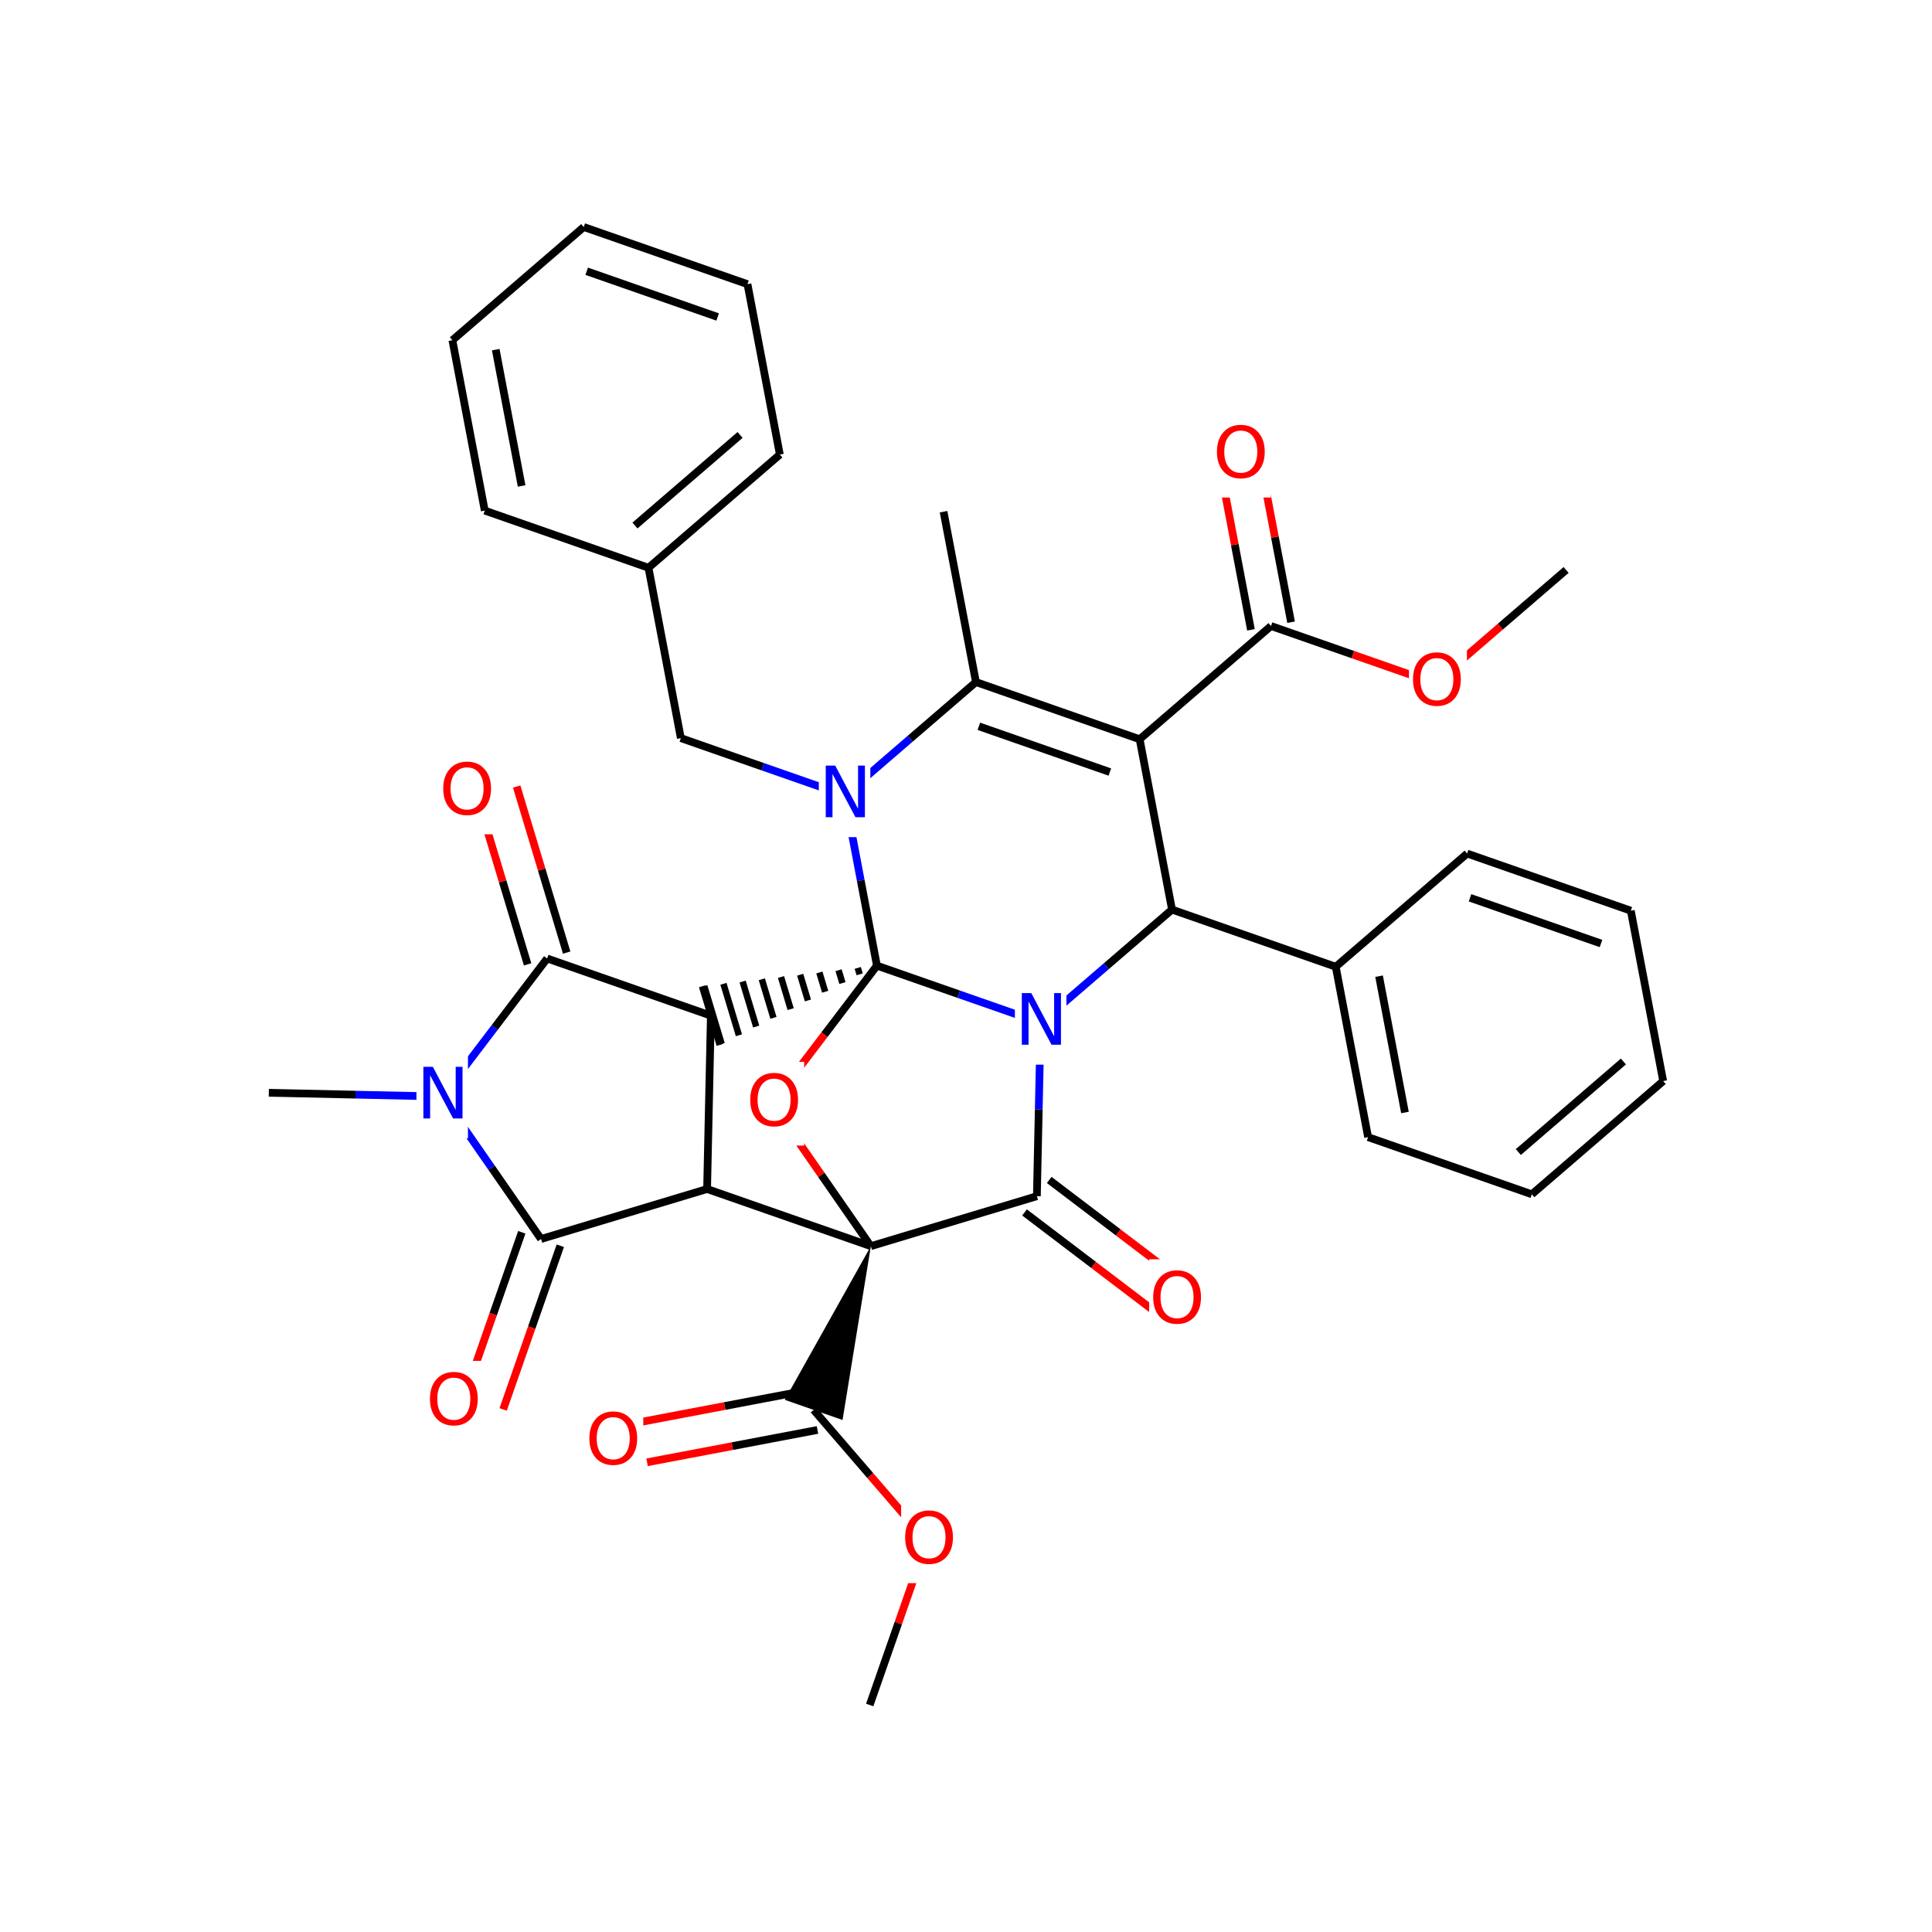 <svg xmlns="http://www.w3.org/2000/svg" xmlns:xlink="http://www.w3.org/1999/xlink" width="300pt" height="300pt" viewBox="0 0 300 300"><defs><symbol overflow="visible"><path d="M.547 1.938V-7.75h5.5v9.688zm.625-.61h4.266v-8.47H1.171zm0 0"/></symbol><symbol overflow="visible" id="a"><path d="M1.078-8.016h1.47l3.546 6.704v-6.704h1.062V0H5.688L2.124-6.703V0H1.078zm0 0"/></symbol><symbol overflow="visible" id="b"><path d="M4.328-7.28c-.78 0-1.406.296-1.875.89-.46.585-.687 1.382-.687 2.39 0 1.012.226 1.813.687 2.406.47.586 1.094.875 1.875.875.79 0 1.414-.288 1.875-.874.457-.593.688-1.394.688-2.406 0-1.008-.23-1.805-.687-2.39-.46-.594-1.086-.89-1.875-.89zm0-.892c1.125 0 2.024.383 2.703 1.14C7.708-6.28 8.048-5.27 8.048-4c0 1.262-.34 2.273-1.016 3.03C6.353-.22 5.454.157 4.33.157S2.3-.22 1.625-.97c-.668-.75-1-1.757-1-3.03 0-1.27.332-2.28 1-3.03.676-.76 1.578-1.142 2.703-1.142zm0 0"/></symbol></defs><g><path fill="#fff" d="M0 0h300v300H0z"/><path d="M146.516 79.457l5.027 26.453M151.543 105.91l25.422 8.88M151.996 112.78l20.34 7.103" stroke-width="1.2" stroke="#000" stroke-miterlimit="10" fill="none"/><path d="M131.145 123.492l10.2-8.793" stroke-width="1.2" stroke="#00f" stroke-miterlimit="10" fill="none"/><path d="M141.344 114.7l10.2-8.79M176.965 114.79l5.023 26.452M176.965 114.79l20.398-17.583M181.988 141.242l-10.2 8.79" stroke-width="1.2" stroke="#000" stroke-miterlimit="10" fill="none"/><path d="M171.79 150.03l-10.2 8.79" stroke-width="1.2" stroke="#00f" stroke-miterlimit="10" fill="none"/><path d="M181.988 141.242l25.426 8.875" stroke-width="1.2" stroke="#000" stroke-miterlimit="10" fill="none"/><path d="M161.59 158.82l-.293 13.46" stroke-width="1.2" stroke="#00f" stroke-miterlimit="10" fill="none"/><path d="M161.297 172.28l-.29 13.462M136.168 149.945l12.71 4.438" stroke-width="1.2" stroke="#000" stroke-miterlimit="10" fill="none"/><path d="M148.88 154.383l12.71 4.437" stroke-width="1.2" stroke="#00f" stroke-miterlimit="10" fill="none"/><path d="M157.59 152.32h8v13h-8zm0 0" fill="#fff"/><use xlink:href="#a" x="157.59" y="162.222" fill="#00f"/><path d="M159.09 188.266l10.72 8.148" stroke-width="1.2" stroke="#000" stroke-miterlimit="10" fill="none"/><path d="M169.81 196.414l10.713 8.15" stroke-width="1.2" stroke="#f00" stroke-miterlimit="10" fill="none"/><path d="M162.922 183.223l10.72 8.148" stroke-width="1.2" stroke="#000" stroke-miterlimit="10" fill="none"/><path d="M173.64 191.37l10.72 8.15" stroke-width="1.2" stroke="#f00" stroke-miterlimit="10" fill="none"/><path d="M161.008 185.742l-25.785 7.762" stroke-width="1.2" stroke="#000" stroke-miterlimit="10" fill="none"/><path d="M178.44 195.54h9v13h-9zm0 0" fill="#fff"/><use xlink:href="#b" x="178.441" y="205.44" fill="#f00"/><path d="M135.223 193.504l-25.426-8.875" stroke-width="1.2" stroke="#000" stroke-miterlimit="10" fill="none"/><path d="M135.223 193.504l-13.364 23.86 8.972 3.132zm0 0"/><path d="M119.87 171.383l7.677 11.062" stroke-width="1.2" stroke="#f00" stroke-miterlimit="10" fill="none"/><path d="M127.547 182.445l7.676 11.06M109.797 184.63l.586-26.923M84.012 192.39l25.785-7.76" stroke-width="1.2" stroke="#000" stroke-miterlimit="10" fill="none"/><path d="M136.168 149.945m-2.98.352l.3 1m-3.277-.645l.602 1.996m-3.582-1.644l.903 2.996m-3.883-2.645l1.203 3.993m-4.18-3.64l1.5 4.99m-4.48-4.64l1.805 5.993m-4.785-5.636l2.105 6.988m-5.082-6.636l2.402 7.988m-5.383-7.637l2.704 8.988m-3.048-8.95l2.742 9.103" stroke="#000" stroke-miterlimit="10" fill="none"/><path d="M110.383 157.707l-25.422-8.875M136.168 149.945l-2.512-13.226" stroke-width="1.2" stroke="#000" stroke-miterlimit="10" fill="none"/><path d="M133.656 136.72l-2.51-13.228" stroke-width="1.2" stroke="#00f" stroke-miterlimit="10" fill="none"/><path d="M136.168 149.945l-8.148 10.72" stroke-width="1.2" stroke="#000" stroke-miterlimit="10" fill="none"/><path d="M128.02 160.664l-8.15 10.72" stroke-width="1.2" stroke="#f00" stroke-miterlimit="10" fill="none"/><path d="M131.145 123.492l-12.71-4.437" stroke-width="1.2" stroke="#00f" stroke-miterlimit="10" fill="none"/><path d="M118.434 119.055l-12.715-4.442" stroke-width="1.2" stroke="#000" stroke-miterlimit="10" fill="none"/><path d="M127.145 116.992h8v13h-8zm0 0" fill="#fff"/><use xlink:href="#a" x="127.145" y="126.894" fill="#00f"/><path d="M105.72 114.613l-5.025-26.453M100.695 88.16l20.4-17.578M98.598 81.602l16.32-14.063M75.273 79.285l25.422 8.875M121.094 70.582l-5.024-26.457M116.07 44.125L90.645 35.25M111.438 49.22l-20.336-7.1M90.645 35.25l-20.4 17.578M70.246 52.828l5.027 26.457M76.977 54.293l4.02 21.164" stroke-width="1.2" stroke="#000" stroke-miterlimit="10" fill="none"/><path d="M115.87 164.883h9v13h-9zm0 0" fill="#fff"/><use xlink:href="#b" x="115.871" y="174.784" fill="#f00"/><path d="M87.992 147.918l-3.88-12.89" stroke-width="1.2" stroke="#000" stroke-miterlimit="10" fill="none"/><path d="M84.113 135.027l-3.883-12.894" stroke-width="1.2" stroke="#f00" stroke-miterlimit="10" fill="none"/><path d="M81.926 149.746l-3.88-12.894" stroke-width="1.2" stroke="#000" stroke-miterlimit="10" fill="none"/><path d="M78.047 136.852l-3.883-12.89" stroke-width="1.2" stroke="#f00" stroke-miterlimit="10" fill="none"/><path d="M84.96 148.832l-8.147 10.72" stroke-width="1.2" stroke="#000" stroke-miterlimit="10" fill="none"/><path d="M76.813 159.55l-8.15 10.72" stroke-width="1.2" stroke="#00f" stroke-miterlimit="10" fill="none"/><path d="M68.2 116.547h9v13h-9zm0 0" fill="#fff"/><use xlink:href="#b" x="68.199" y="126.448" fill="#f00"/><path d="M68.664 170.27l7.676 11.062" stroke-width="1.2" stroke="#00f" stroke-miterlimit="10" fill="none"/><path d="M76.34 181.332l7.672 11.06" stroke-width="1.2" stroke="#000" stroke-miterlimit="10" fill="none"/><path d="M68.664 170.27l-13.46-.293" stroke-width="1.2" stroke="#00f" stroke-miterlimit="10" fill="none"/><path d="M55.203 169.977l-13.46-.293" stroke-width="1.2" stroke="#000" stroke-miterlimit="10" fill="none"/><path d="M64.664 163.77h8v13h-8zm0 0" fill="#fff"/><use xlink:href="#a" x="64.664" y="173.671" fill="#00f"/><path d="M81.023 191.348l-4.437 12.71" stroke-width="1.2" stroke="#000" stroke-miterlimit="10" fill="none"/><path d="M76.586 204.06l-4.438 12.71" stroke-width="1.2" stroke="#f00" stroke-miterlimit="10" fill="none"/><path d="M87.004 193.438l-4.438 12.71" stroke-width="1.2" stroke="#000" stroke-miterlimit="10" fill="none"/><path d="M82.566 206.148l-4.437 12.71" stroke-width="1.2" stroke="#f00" stroke-miterlimit="10" fill="none"/><path d="M66.137 211.316h9v13h-9zm0 0" fill="#fff"/><use xlink:href="#b" x="66.137" y="221.218" fill="#f00"/><path d="M125.754 215.816l-13.227 2.512" stroke-width="1.2" stroke="#000" stroke-miterlimit="10" fill="none"/><path d="M112.527 218.328L99.3 220.84" stroke-width="1.2" stroke="#f00" stroke-miterlimit="10" fill="none"/><path d="M126.938 222.043l-13.227 2.512" stroke-width="1.2" stroke="#000" stroke-miterlimit="10" fill="none"/><path d="M113.71 224.555l-13.23 2.51" stroke-width="1.2" stroke="#f00" stroke-miterlimit="10" fill="none"/><path d="M126.344 218.93l8.793 10.2" stroke-width="1.2" stroke="#000" stroke-miterlimit="10" fill="none"/><path d="M135.137 229.13l8.79 10.198" stroke-width="1.2" stroke="#f00" stroke-miterlimit="10" fill="none"/><path d="M90.89 217.453h9v13h-9zm0 0" fill="#fff"/><use xlink:href="#b" x="90.891" y="227.354" fill="#f00"/><path d="M143.926 239.328l-4.438 12.71" stroke-width="1.2" stroke="#f00" stroke-miterlimit="10" fill="none"/><path d="M139.488 252.04l-4.44 12.71" stroke-width="1.2" stroke="#000" stroke-miterlimit="10" fill="none"/><path d="M139.926 232.828h9v13h-9zm0 0" fill="#fff"/><use xlink:href="#b" x="139.926" y="242.729" fill="#f00"/><path d="M207.414 150.117l5.024 26.457M214.14 151.582l4.02 21.164M227.813 132.54l-20.4 17.577M212.438 176.574l25.42 8.875M237.86 185.45l20.398-17.58M235.766 178.89l16.316-14.062M258.258 167.87l-5.024-26.456M253.234 141.414l-25.422-8.875M248.602 146.508l-20.336-7.098M200.477 96.617l-2.512-13.226" stroke-width="1.2" stroke="#000" stroke-miterlimit="10" fill="none"/><path d="M197.965 83.39l-2.516-13.226" stroke-width="1.2" stroke="#f00" stroke-miterlimit="10" fill="none"/><path d="M194.25 97.8l-2.512-13.23" stroke-width="1.2" stroke="#000" stroke-miterlimit="10" fill="none"/><path d="M191.738 84.57l-2.51-13.226" stroke-width="1.2" stroke="#f00" stroke-miterlimit="10" fill="none"/><path d="M197.363 97.207l12.71 4.438" stroke-width="1.2" stroke="#000" stroke-miterlimit="10" fill="none"/><path d="M210.074 101.645l12.71 4.44" stroke-width="1.2" stroke="#f00" stroke-miterlimit="10" fill="none"/><path d="M188.34 64.254h9v13h-9zm0 0" fill="#fff"/><use xlink:href="#b" x="188.34" y="74.155" fill="#f00"/><path d="M222.785 106.086l10.2-8.793" stroke-width="1.2" stroke="#f00" stroke-miterlimit="10" fill="none"/><path d="M232.984 97.293l10.2-8.79" stroke-width="1.2" stroke="#000" stroke-miterlimit="10" fill="none"/><path d="M218.785 99.586h9v13h-9zm0 0" fill="#fff"/><use xlink:href="#b" x="218.785" y="109.487" fill="#f00"/></g></svg>